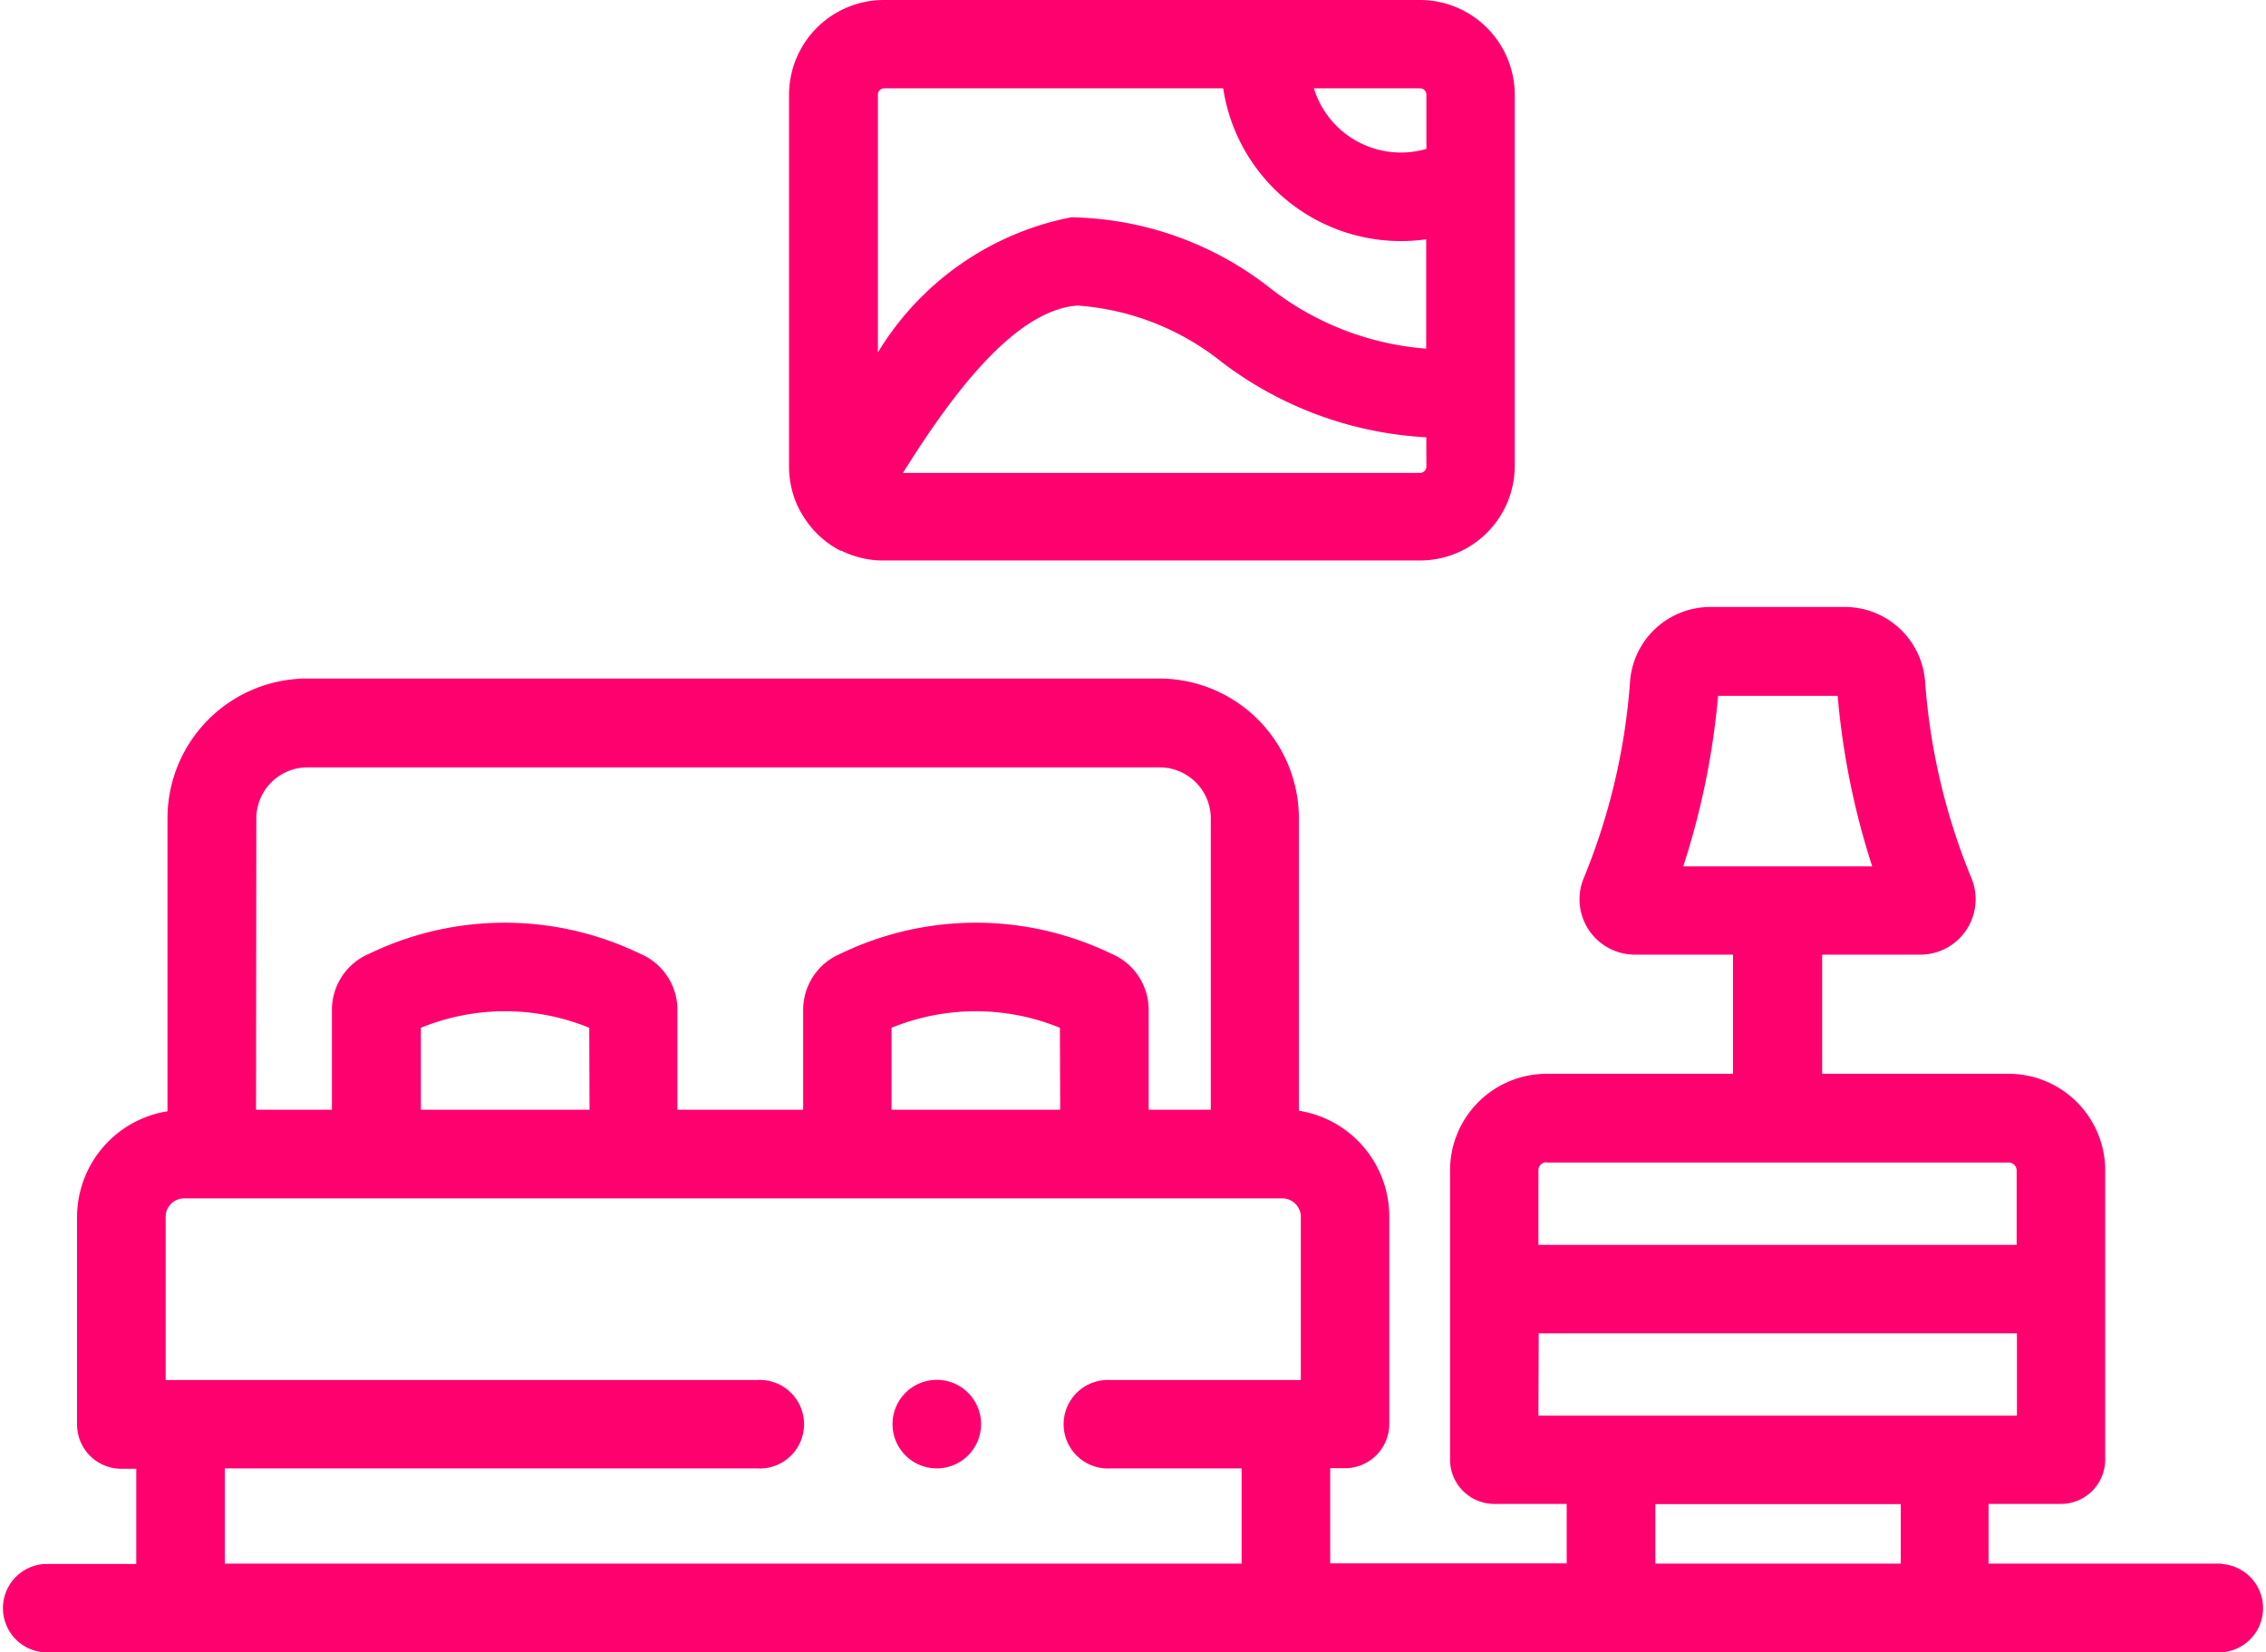 <svg xmlns="http://www.w3.org/2000/svg" id="bedroom" width="23.081" height="16.832" viewBox="0 0 23.081 16.832">
    <defs>
        <style>
            .cls-1{fill:#ff006f}
        </style>
    </defs>
    <path id="Path_129" d="M22.63 147.008h-2.375v-.608h.737a.451.451 0 0 0 .451-.451V143a.984.984 0 0 0-.983-.982h-1.9v-1.214h1a.564.564 0 0 0 .516-.79 6.493 6.493 0 0 1-.468-2 .82.82 0 0 0-.814-.752h-1.376a.82.82 0 0 0-.814.752 6.494 6.494 0 0 1-.468 2 .564.564 0 0 0 .516.79h1v1.214h-1.9a.984.984 0 0 0-.982.982v2.949a.451.451 0 0 0 .451.451h.737v.606h-2.409v-.97h.151a.451.451 0 0 0 .451-.451v-2.114a1.092 1.092 0 0 0-.921-1.077v-2.981a1.424 1.424 0 0 0-1.422-1.422h-8.68a1.424 1.424 0 0 0-1.422 1.422v2.987a1.092 1.092 0 0 0-.921 1.077v2.114a.451.451 0 0 0 .451.451h.152v.97H.451a.451.451 0 0 0 0 .9H22.63a.451.451 0 0 0 0-.9zm-5.13-8.841h1.218a7.811 7.811 0 0 0 .352 1.738h-1.925a7.813 7.813 0 0 0 .355-1.738zm-1.746 4.755h4.706a.081.081 0 0 1 .081.081v.758H15.67V143a.081.081 0 0 1 .081-.081zm-.081 1.74h4.871v.839H15.67zm1.188 1.74h2.5v.606h-2.5zm-14.25-6.986a.521.521 0 0 1 .52-.52h8.681a.521.521 0 0 1 .521.52v2.968H11.7v-1.019a.619.619 0 0 0-.361-.562l-.078-.036a3.168 3.168 0 0 0-2.641 0l-.078.036a.62.62 0 0 0-.361.562v1.019H6.9v-1.019a.619.619 0 0 0-.361-.562l-.078-.036a3.168 3.168 0 0 0-2.641 0l-.078.036a.62.62 0 0 0-.361.562v1.019h-.773zm8.188 2.968H9.081v-.835a2.269 2.269 0 0 1 1.715 0zm-4.794 0H4.287v-.835a2.267 2.267 0 0 1 1.715 0zm-3.715 4.624v-.97h5.419a.451.451 0 1 0 0-.9H1.687v-1.663a.189.189 0 0 1 .188-.188h11.187a.189.189 0 0 1 .188.188v1.663h-1.935a.451.451 0 1 0 0 .9h1.332v.97zm0 0" class="cls-1" data-name="Path 129" transform="translate(0 -131.078)"/>
    <path id="Path_130" d="M178.456 5.22a.967.967 0 0 0 .4.39h.01a.96.96 0 0 0 .4.1h5.494a.965.965 0 0 0 .966-.966V.966a.967.967 0 0 0-.964-.966H179.3a.967.967 0 0 0-.966.966v3.787a.959.959 0 0 0 .114.455l.006.012zm6.37-.467a.064.064 0 0 1-.034.057.062.062 0 0 1-.031.008h-5.267c.431-.687 1.1-1.656 1.777-1.705a2.65 2.65 0 0 1 1.476.58 3.77 3.77 0 0 0 2.078.762zM184.762.9a.064.064 0 0 1 .064.064v.553A.927.927 0 0 1 183.68.9zM179.3.9h3.456a1.831 1.831 0 0 0 1.808 1.556 1.821 1.821 0 0 0 .26-.018v1.114a2.943 2.943 0 0 1-1.6-.625 3.368 3.368 0 0 0-2.017-.713 2.967 2.967 0 0 0-1.968 1.377V.966A.064.064 0 0 1 179.3.9zm0 0" class="cls-1" data-name="Path 130" transform="translate(-170.297)"/>
    <path id="Path_131" d="M201.451 311.871a.451.451 0 0 0 0 .9.451.451 0 1 0 0-.9zm0 0" class="cls-1" data-name="Path 131" transform="translate(-191.939 -297.812)"/>
</svg>
